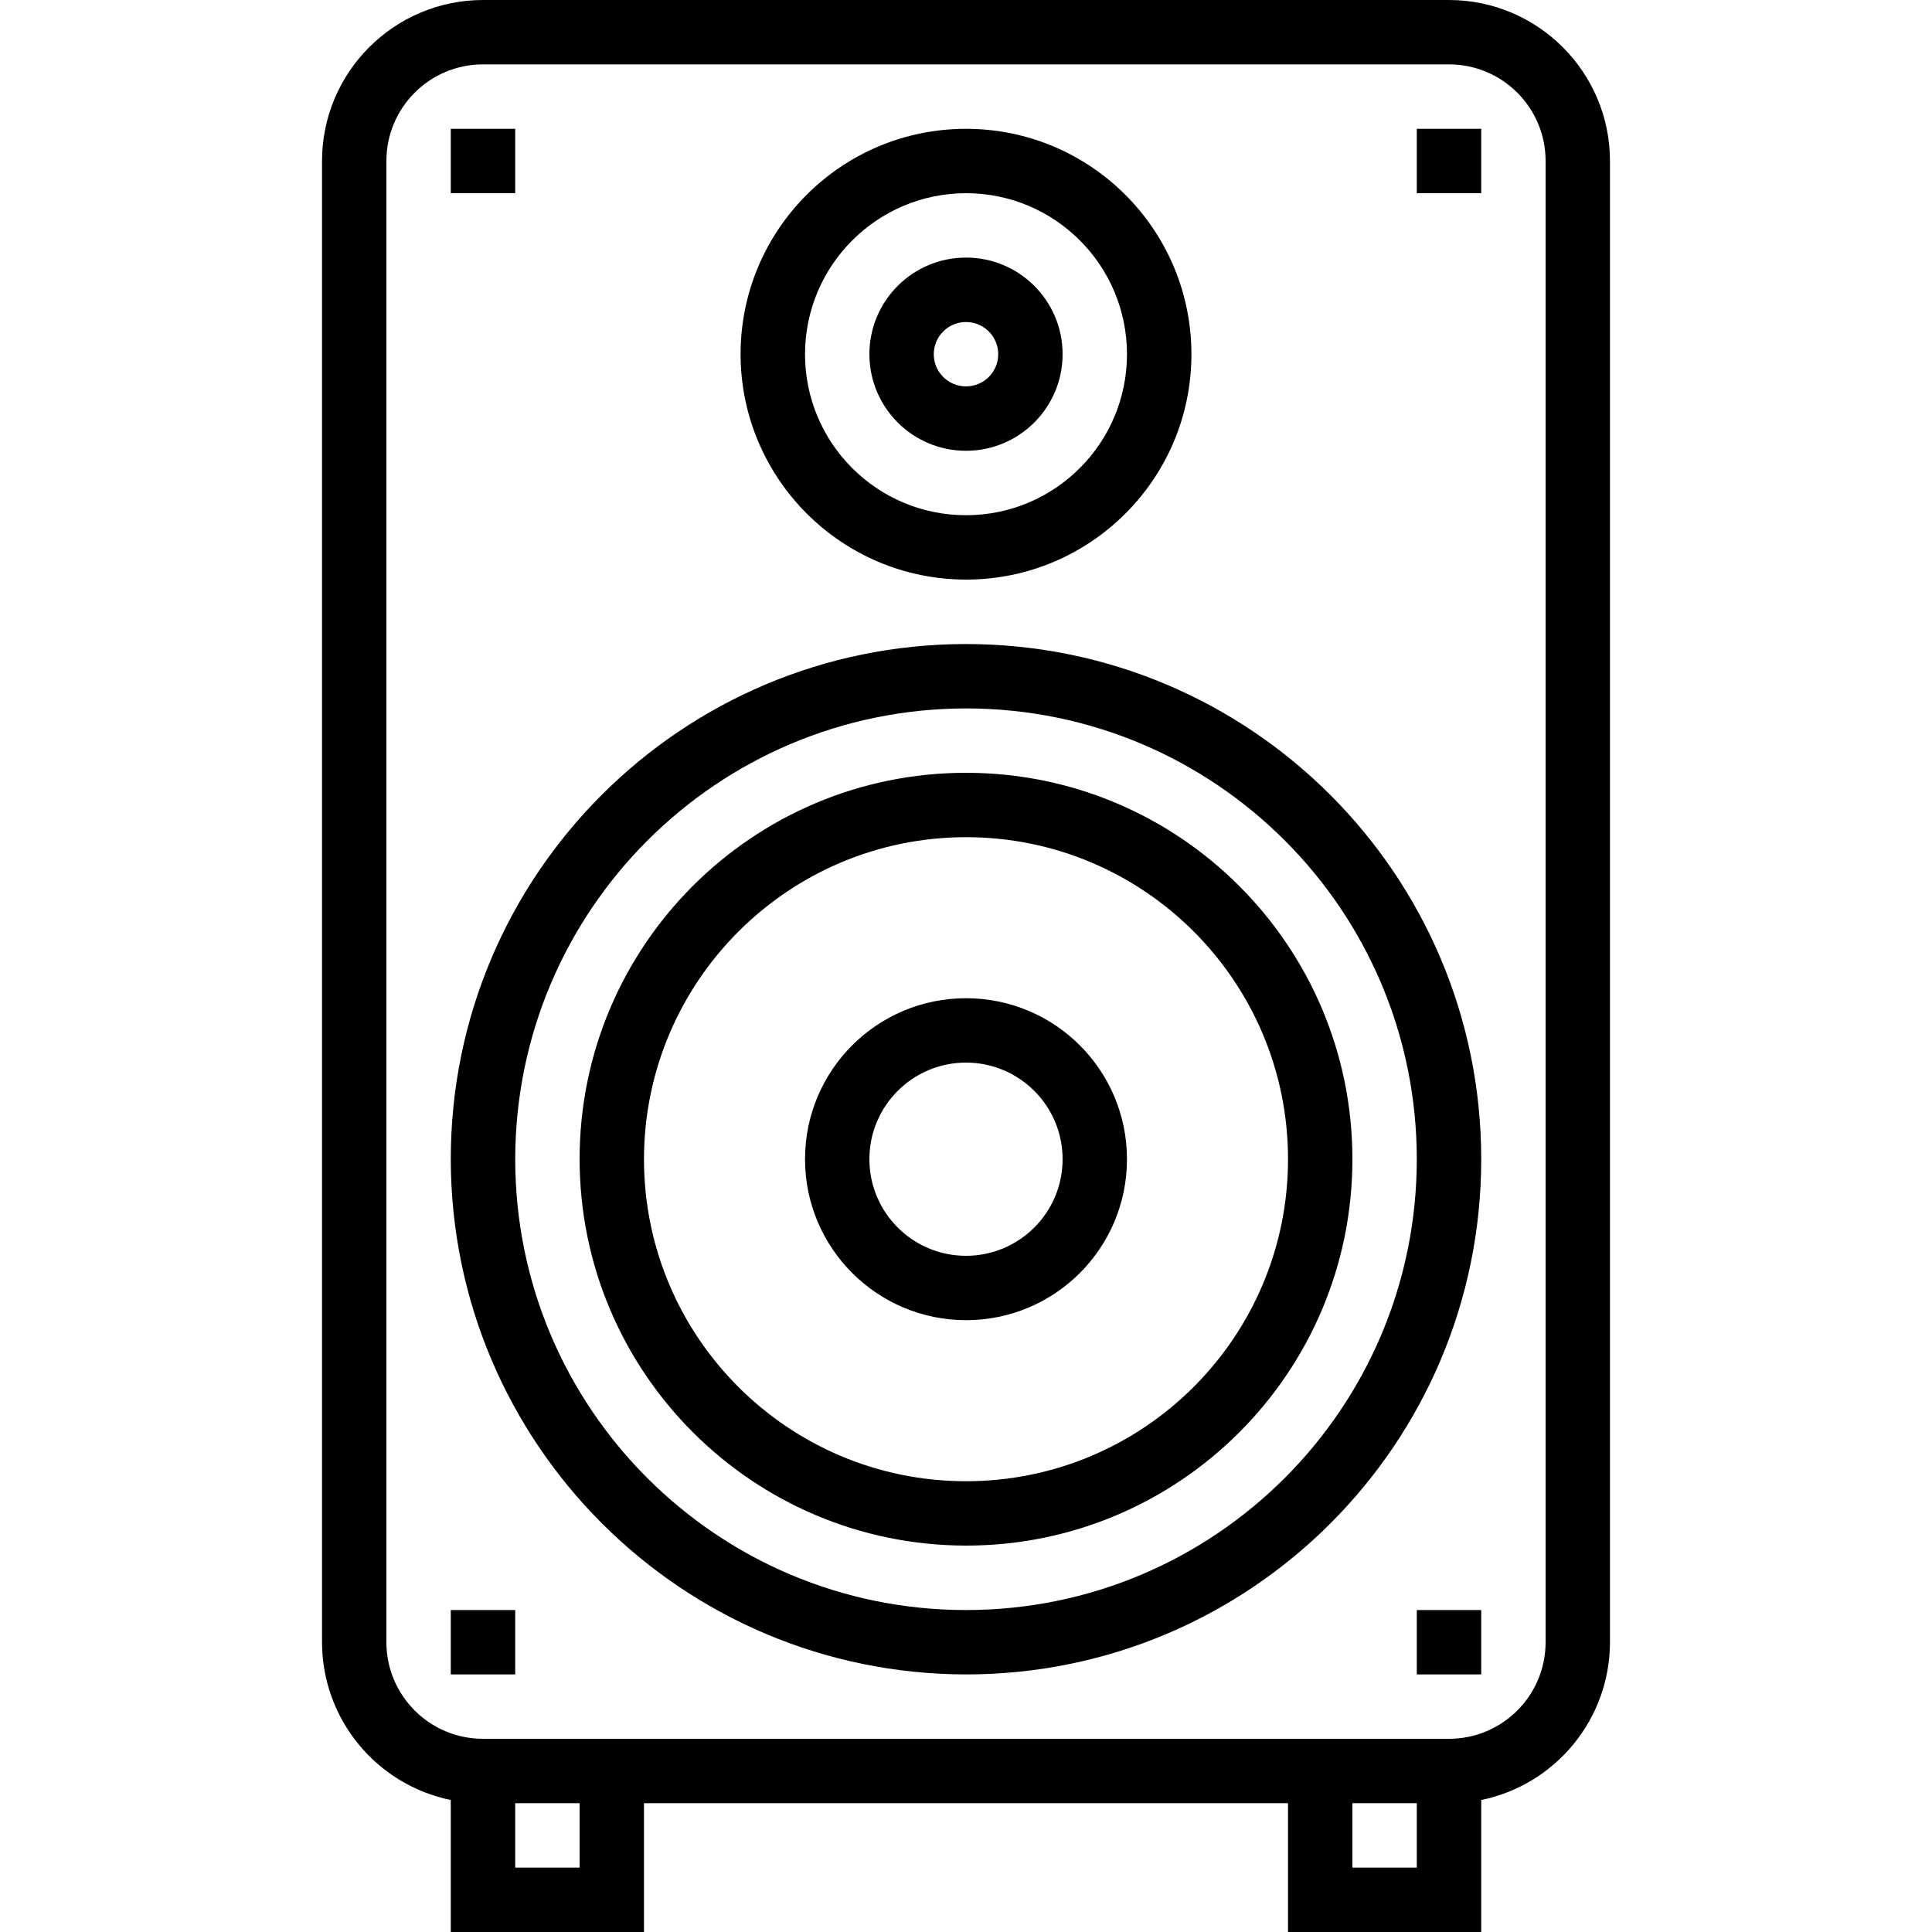 <svg width="31" height="31" viewBox="0 0 31 31" fill="none" xmlns="http://www.w3.org/2000/svg">
<path d="M23.25 0H7.75C6.324 0.002 5.168 1.157 5.167 2.583V26.35C5.168 27.577 6.031 28.634 7.233 28.882V31H10.333V28.933H20.667V31H23.767V28.882C24.969 28.634 25.832 27.577 25.833 26.35V2.583C25.832 1.157 24.676 0.002 23.25 0ZM9.3 29.967H8.267V28.933H9.3V29.967ZM22.733 29.967H21.7V28.933H22.733V29.967ZM24.8 26.35C24.8 27.206 24.106 27.9 23.25 27.9H7.75C6.894 27.9 6.2 27.206 6.2 26.35V2.583C6.2 1.727 6.894 1.033 7.75 1.033H23.25C24.106 1.033 24.8 1.727 24.8 2.583V26.35Z" fill="black"/>
<path d="M15.5 10.334C10.934 10.334 7.233 14.035 7.233 18.6C7.239 23.163 10.937 26.861 15.5 26.867C20.066 26.867 23.767 23.166 23.767 18.6C23.767 14.035 20.066 10.334 15.5 10.334ZM15.5 25.834C11.505 25.834 8.267 22.595 8.267 18.6C8.271 14.607 11.507 11.371 15.5 11.367C19.495 11.367 22.733 14.605 22.733 18.6C22.733 22.595 19.495 25.834 15.5 25.834Z" fill="black"/>
<path d="M15.5 12.4C12.076 12.4 9.3 15.176 9.3 18.6C9.304 22.023 12.077 24.796 15.5 24.8C18.924 24.8 21.7 22.024 21.7 18.6C21.7 15.176 18.924 12.4 15.5 12.4ZM15.5 23.767C12.647 23.767 10.333 21.453 10.333 18.6C10.336 15.748 12.648 13.436 15.5 13.433C18.354 13.433 20.667 15.746 20.667 18.6C20.667 21.453 18.354 23.767 15.5 23.767Z" fill="black"/>
<path d="M15.5 2.067C13.502 2.067 11.883 3.686 11.883 5.684C11.886 7.68 13.504 9.298 15.5 9.3C17.497 9.3 19.117 7.681 19.117 5.684C19.117 3.686 17.497 2.067 15.5 2.067ZM15.5 8.267C14.073 8.267 12.917 7.11 12.917 5.684C12.918 4.258 14.074 3.102 15.5 3.1C16.927 3.1 18.083 4.257 18.083 5.684C18.083 7.11 16.927 8.267 15.5 8.267Z" fill="black"/>
<path d="M15.5 4.133C14.644 4.133 13.95 4.827 13.95 5.683C13.95 6.539 14.644 7.233 15.5 7.233C16.356 7.233 17.05 6.539 17.05 5.683C17.05 4.827 16.356 4.133 15.5 4.133ZM15.5 6.2C15.215 6.2 14.983 5.969 14.983 5.683C14.983 5.398 15.215 5.167 15.5 5.167C15.785 5.167 16.017 5.398 16.017 5.683C16.017 5.969 15.785 6.2 15.5 6.2Z" fill="black"/>
<path d="M8.267 2.067H7.233V3.1H8.267V2.067Z" fill="black"/>
<path d="M23.767 2.067H22.733V3.1H23.767V2.067Z" fill="black"/>
<path d="M8.267 25.834H7.233V26.867H8.267V25.834Z" fill="black"/>
<path d="M23.767 25.834H22.733V26.867H23.767V25.834Z" fill="black"/>
<path d="M15.5 16.017C14.073 16.017 12.917 17.173 12.917 18.6C12.918 20.026 14.074 21.182 15.5 21.183C16.927 21.183 18.083 20.027 18.083 18.6C18.083 17.173 16.927 16.017 15.5 16.017ZM15.5 20.15C14.644 20.15 13.95 19.456 13.95 18.6C13.95 17.744 14.644 17.05 15.5 17.05C16.356 17.05 17.05 17.744 17.05 18.6C17.05 19.456 16.356 20.15 15.5 20.15Z" fill="black"/>
</svg>
